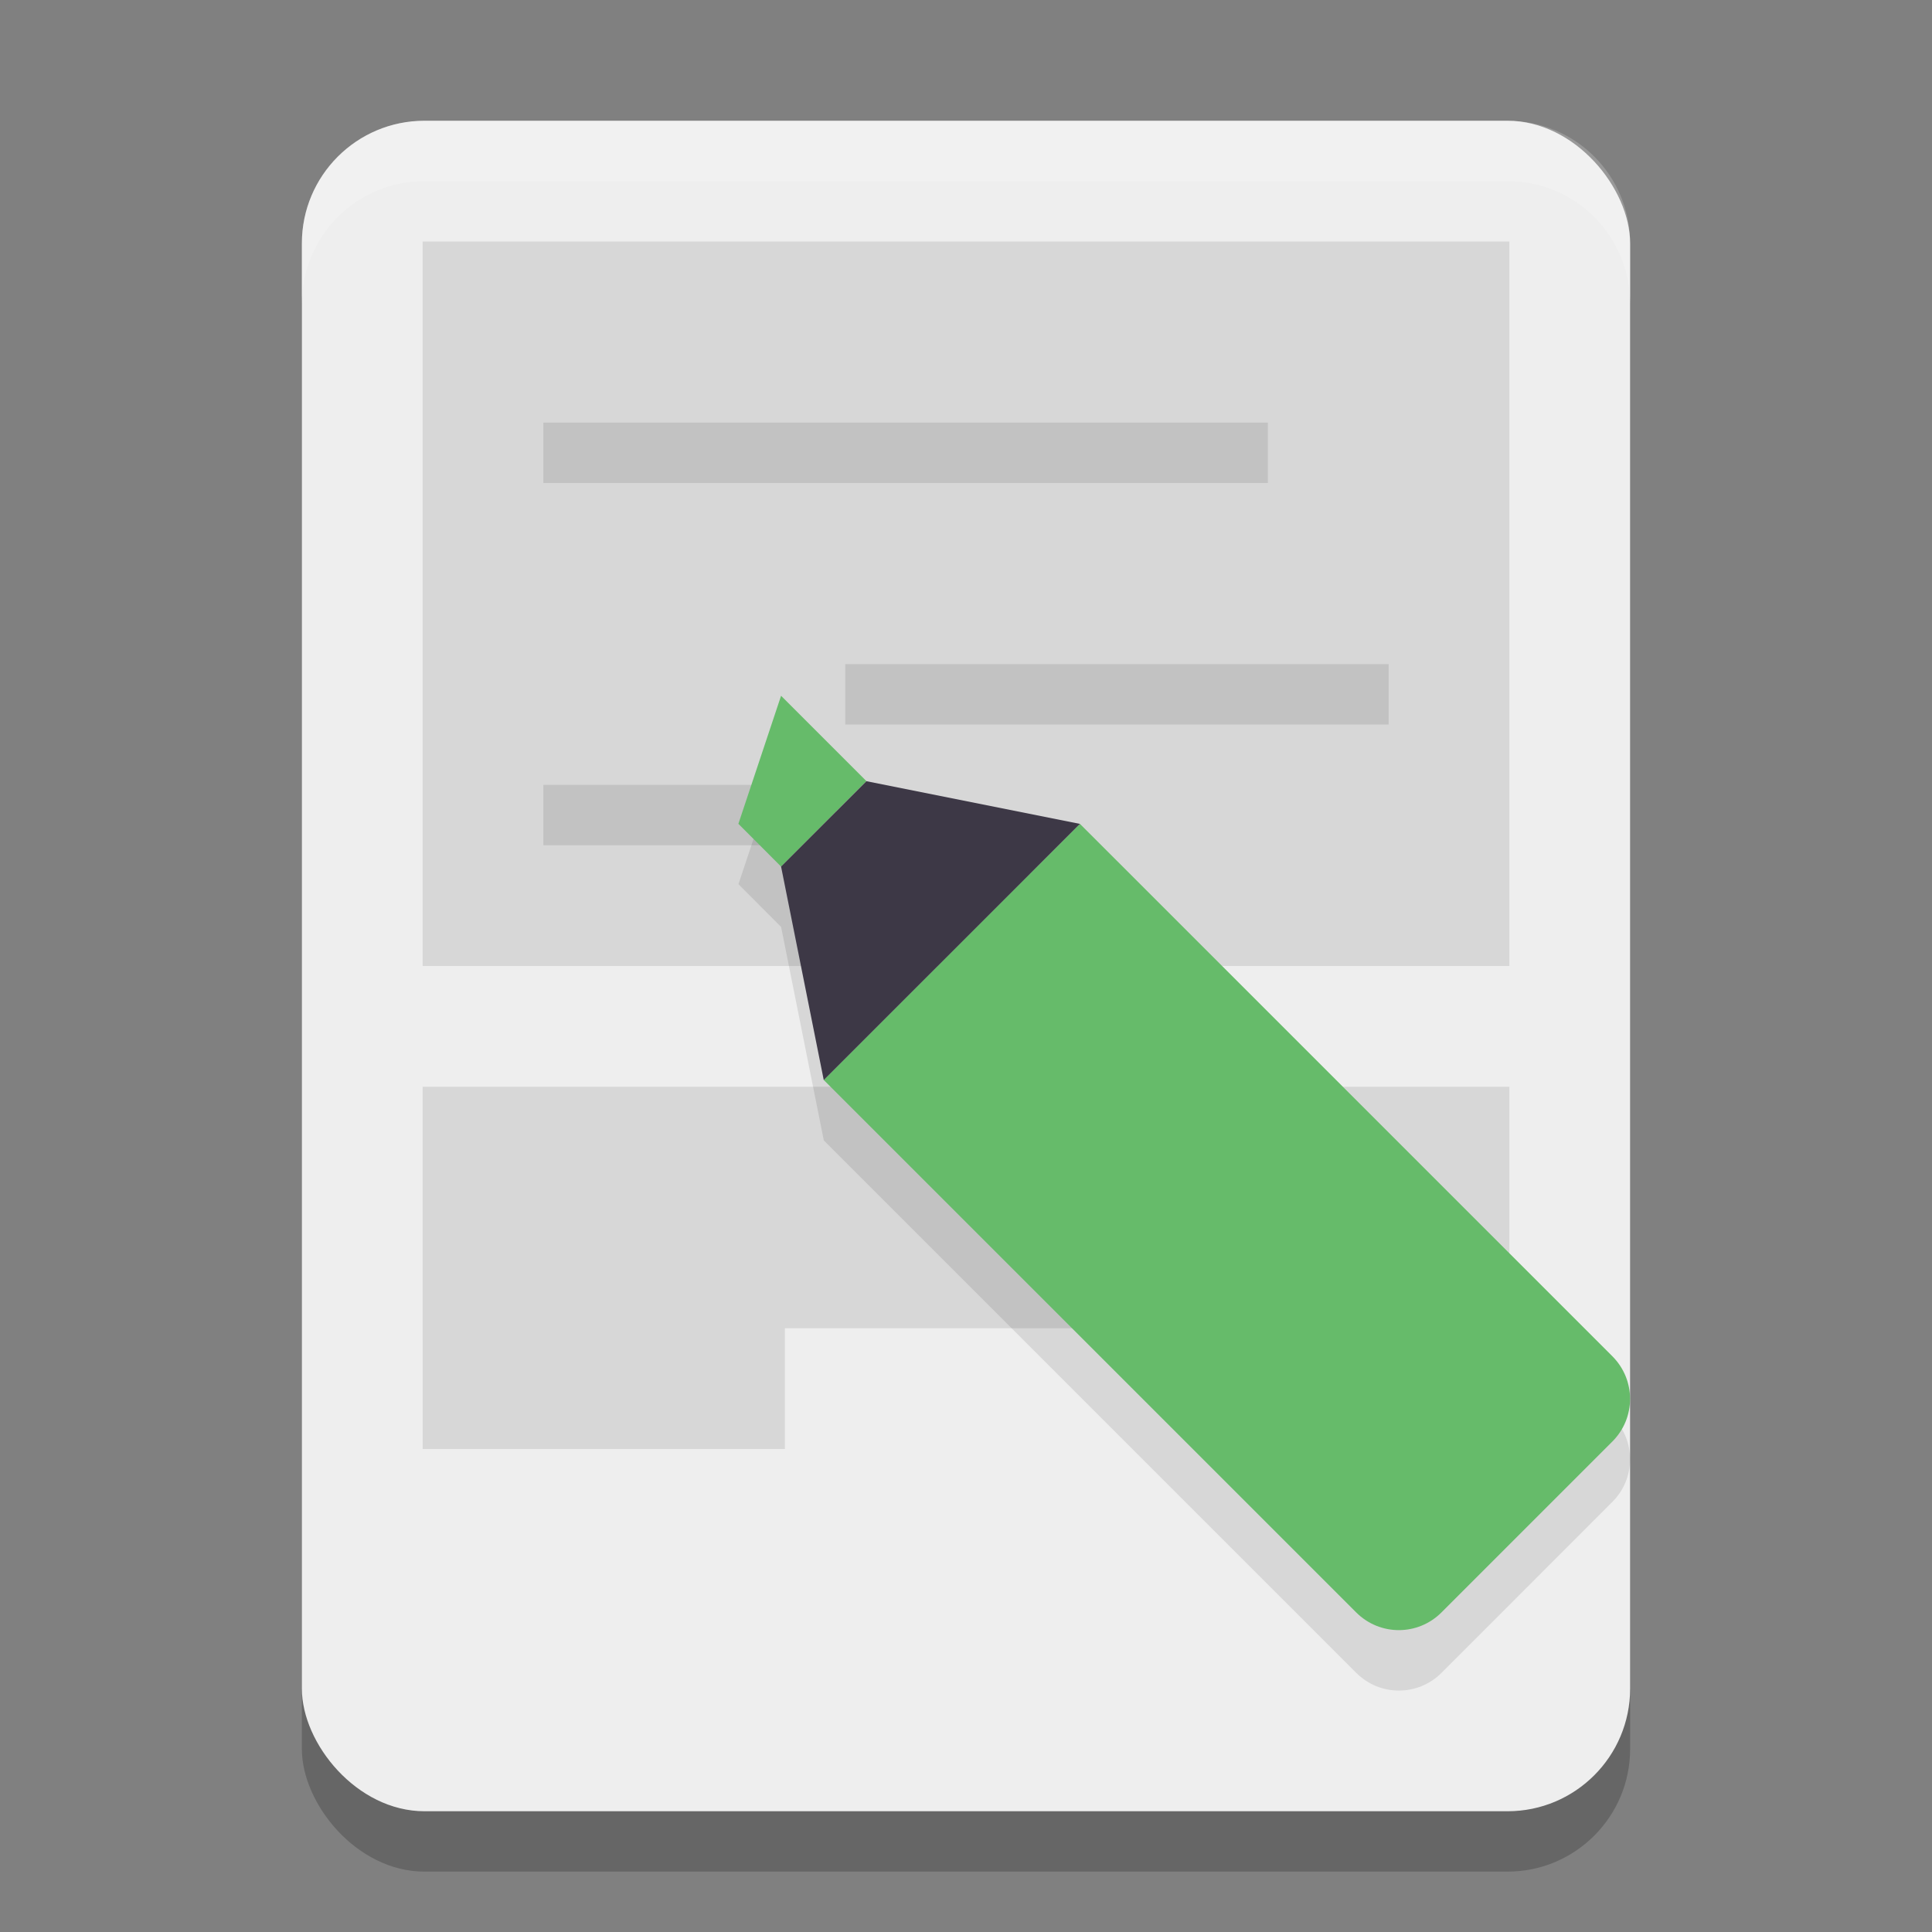 <svg xmlns="http://www.w3.org/2000/svg" width="32" height="32" version="1.1">
 <rect width="100%" height="100%" fill="#808080" stroke="none"/>
 <rect style="opacity:0.2" width="22" height="28" x="5" y="3" rx="2.031" ry="2.031"/>
 <rect style="fill:#EEEEEE" width="22" height="28" x="5" y="2" rx="2.031" ry="2.031"/>
 <path style="opacity:0.1" d="m 7,4 5.006e-4,12 H 25 l -5e-4,-12 z m 5.006e-4,14 4.998e-4,6 H 13 v -2 h 12 v -4 z"/>
 <path style="opacity:0.1" d="M 9,7 V 8 H 21 V 7 Z m 5,4 v 1 h 9 v -1 z m -5,2 v 1 h 4 v -1 z"/>
 <!--rect style="fill:#8ff0a4" width="12" height="1" x="9" y="6"/-->
 <!--rect style="fill:#8ff0a4" width="4" height="1" x="9" y="12"/-->
 <!--rect style="fill:#8ff0a4" width="9" height="1" x="14" y="10"/-->
 <path style="opacity:0.1" d="m 12.938,12.524 -0.707,2.121 0.707,0.709 0.707,3.535 0.707,0.707 4.949,4.949 3.162,3.162 c 0.392,0.392 1.022,0.392 1.414,0 l 2.828,-2.83 c 0.392,-0.392 0.392,-1.022 0,-1.414 L 23.543,20.303 18.594,15.354 17.887,14.647 v -0.002 l -3.535,-0.707 z"/>
 <path style="fill:#66BB6A" d="M 17.887,13.646 17.182,14.351 c -7.7e-4,7.7e-4 -0.002,0.001 -0.003,0.002 l -2.828,2.828 c -7.7e-4,7.7e-4 -0.001,0.002 -0.002,0.002 l -0.705,0.705 0.707,0.707 4.95,4.95 3.161,3.161 c 0.392,0.392 1.022,0.392 1.414,0 l 2.829,-2.829 c 0.392,-0.392 0.392,-1.022 0,-1.414 l -3.161,-3.161 -4.95,-4.95 z"/>
 <path style="fill:#66BB6A" d="M 12.937,11.524 14.351,12.938 12.937,14.353 12.23,13.645 Z"/>
 <path style="fill:#3d3846" d="m 12.937,14.353 0.707,3.536 4.243,-4.243 -3.536,-0.707 z"/>
 <path style="opacity:0.2;fill:#ffffff" d="M 7.031 2 C 5.906 2 5 2.906 5 4.031 L 5 5.031 C 5 3.906 5.906 3 7.031 3 L 24.969 3 C 26.094 3 27 3.906 27 5.031 L 27 4.031 C 27 2.906 26.094 2 24.969 2 L 7.031 2 z"/>
</svg>
